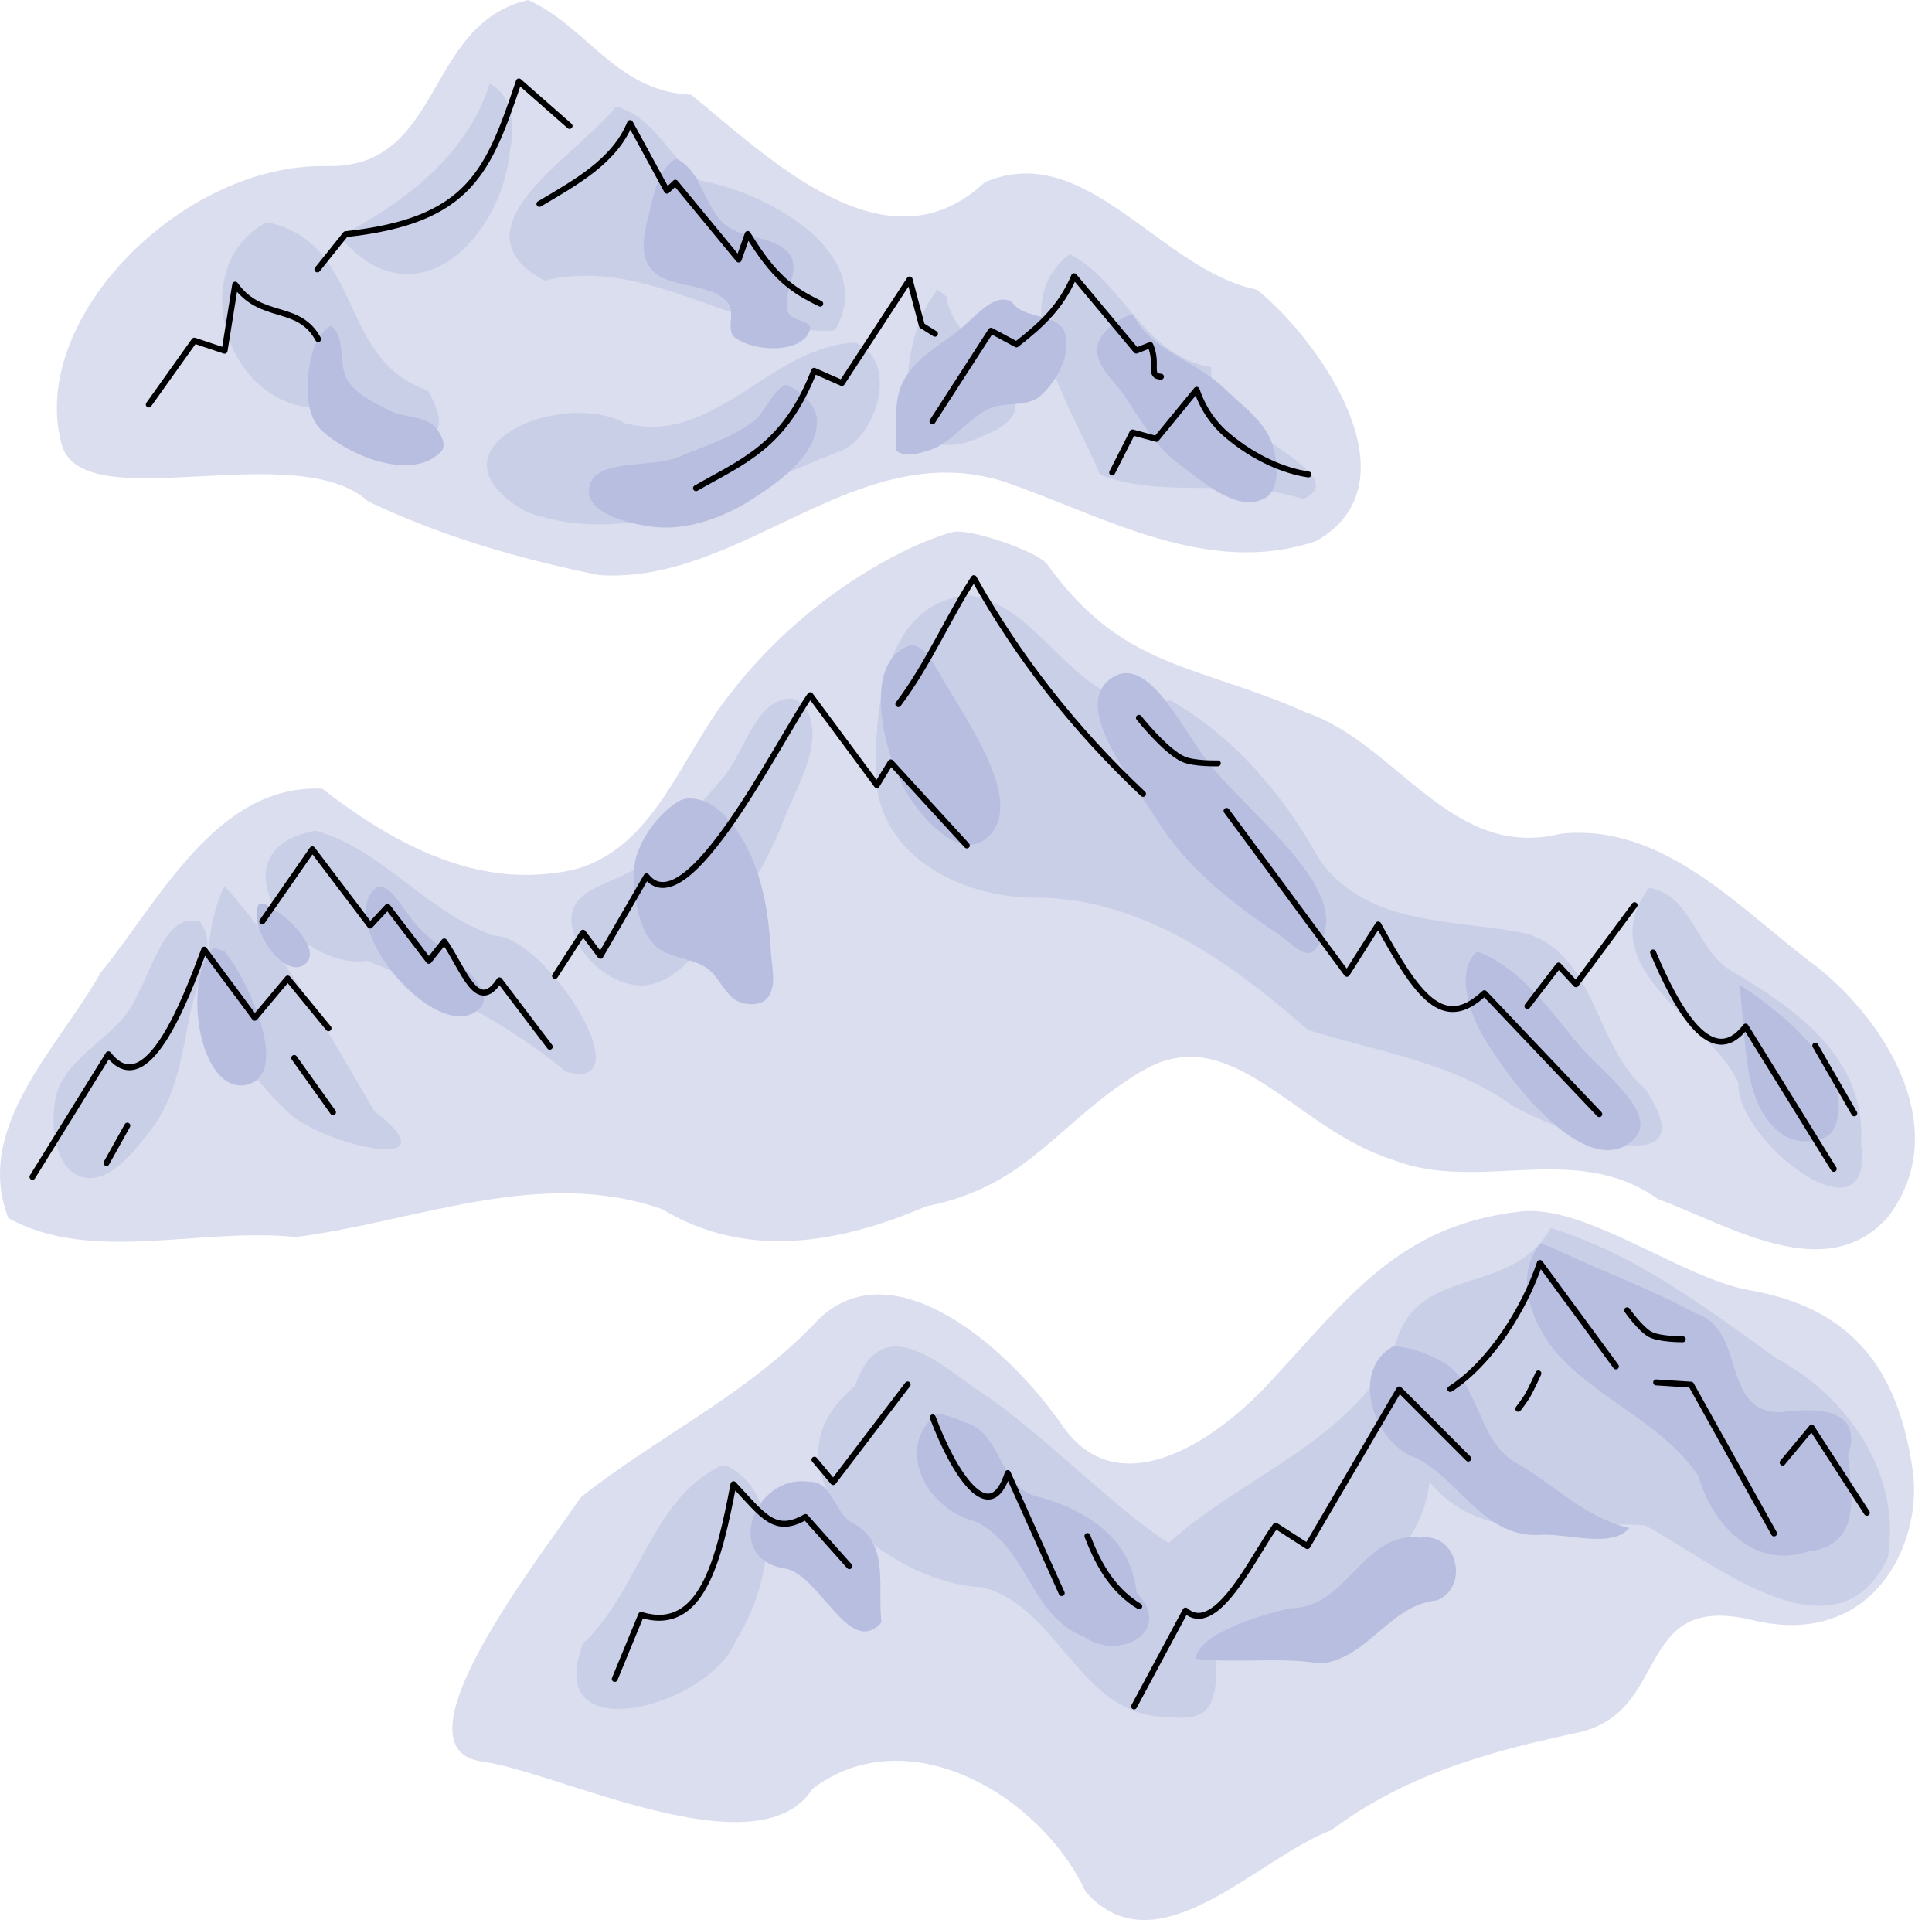<?xml version="1.0" encoding="UTF-8" standalone="no"?>
<!-- Created with Inkscape (http://www.inkscape.org/) -->

<svg
   xml:space="preserve"
   sodipodi:docname="mountains_color.svg"
   inkscape:version="1.3 (0e150ed6c4, 2023-07-21)"
   id="svg5"
   version="1.1"
   viewBox="0 0 32.622 32.414"
   height="32.414mm"
   width="32.622mm"
   xmlns:inkscape="http://www.inkscape.org/namespaces/inkscape"
   xmlns:sodipodi="http://sodipodi.sourceforge.net/DTD/sodipodi-0.dtd"
   xmlns="http://www.w3.org/2000/svg"
   xmlns:svg="http://www.w3.org/2000/svg"><sodipodi:namedview
     id="namedview7"
     pagecolor="#ffffff"
     bordercolor="#666666"
     borderopacity="1.0"
     inkscape:pageshadow="2"
     inkscape:pageopacity="0"
     inkscape:pagecheckerboard="false"
     inkscape:document-units="mm"
     showgrid="false"
     inkscape:zoom="3.4513326"
     inkscape:cx="27.815343"
     inkscape:cy="73.449889"
     inkscape:window-width="1916"
     inkscape:window-height="1037"
     inkscape:window-x="0"
     inkscape:window-y="0"
     inkscape:window-maximized="1"
     inkscape:current-layer="g161461"
     inkscape:showpageshadow="2"
     inkscape:deskcolor="#ffffff" /><defs
     id="defs2"><inkscape:path-effect
       effect="simplify"
       id="path-effect165099"
       is_visible="true"
       lpeversion="1"
       steps="1"
       threshold="0.017"
       smooth_angles="360"
       helper_size="0"
       simplify_individual_paths="false"
       simplify_just_coalesce="false" /><inkscape:path-effect
       effect="simplify"
       id="path-effect165095"
       is_visible="true"
       lpeversion="1"
       steps="1"
       threshold="0.017"
       smooth_angles="360"
       helper_size="0"
       simplify_individual_paths="false"
       simplify_just_coalesce="false" /><inkscape:path-effect
       effect="simplify"
       id="path-effect165091"
       is_visible="true"
       lpeversion="1"
       steps="1"
       threshold="0.017"
       smooth_angles="360"
       helper_size="0"
       simplify_individual_paths="false"
       simplify_just_coalesce="false" /><inkscape:path-effect
       effect="simplify"
       id="path-effect165087"
       is_visible="true"
       lpeversion="1"
       steps="1"
       threshold="0.017"
       smooth_angles="360"
       helper_size="0"
       simplify_individual_paths="false"
       simplify_just_coalesce="false" /><inkscape:path-effect
       effect="simplify"
       id="path-effect165083"
       is_visible="true"
       lpeversion="1"
       steps="1"
       threshold="0.017"
       smooth_angles="360"
       helper_size="0"
       simplify_individual_paths="false"
       simplify_just_coalesce="false" /><inkscape:path-effect
       effect="simplify"
       id="path-effect165017"
       is_visible="true"
       lpeversion="1"
       steps="1"
       threshold="0.017"
       smooth_angles="360"
       helper_size="0"
       simplify_individual_paths="false"
       simplify_just_coalesce="false" /><inkscape:path-effect
       effect="simplify"
       id="path-effect164888"
       is_visible="true"
       lpeversion="1"
       steps="1"
       threshold="0.017"
       smooth_angles="360"
       helper_size="0"
       simplify_individual_paths="false"
       simplify_just_coalesce="false" /><inkscape:path-effect
       effect="simplify"
       id="path-effect164884"
       is_visible="true"
       lpeversion="1"
       steps="1"
       threshold="0.017"
       smooth_angles="360"
       helper_size="0"
       simplify_individual_paths="false"
       simplify_just_coalesce="false" /><inkscape:path-effect
       effect="simplify"
       id="path-effect164281"
       is_visible="true"
       lpeversion="1"
       steps="1"
       threshold="0.017"
       smooth_angles="360"
       helper_size="0"
       simplify_individual_paths="false"
       simplify_just_coalesce="false" /><inkscape:path-effect
       effect="simplify"
       id="path-effect164277"
       is_visible="true"
       lpeversion="1"
       steps="1"
       threshold="0.017"
       smooth_angles="360"
       helper_size="0"
       simplify_individual_paths="false"
       simplify_just_coalesce="false" /><inkscape:path-effect
       effect="simplify"
       id="path-effect164273"
       is_visible="true"
       lpeversion="1"
       steps="1"
       threshold="0.017"
       smooth_angles="360"
       helper_size="0"
       simplify_individual_paths="false"
       simplify_just_coalesce="false" /><inkscape:path-effect
       effect="simplify"
       id="path-effect163974"
       is_visible="true"
       lpeversion="1"
       steps="1"
       threshold="0.017"
       smooth_angles="360"
       helper_size="0"
       simplify_individual_paths="false"
       simplify_just_coalesce="false" /><inkscape:path-effect
       effect="simplify"
       id="path-effect163970"
       is_visible="true"
       lpeversion="1"
       steps="1"
       threshold="0.017"
       smooth_angles="360"
       helper_size="0"
       simplify_individual_paths="false"
       simplify_just_coalesce="false" /><inkscape:path-effect
       effect="simplify"
       id="path-effect163966"
       is_visible="true"
       lpeversion="1"
       steps="1"
       threshold="0.017"
       smooth_angles="360"
       helper_size="0"
       simplify_individual_paths="false"
       simplify_just_coalesce="false" /><inkscape:path-effect
       effect="simplify"
       id="path-effect163962"
       is_visible="true"
       lpeversion="1"
       steps="1"
       threshold="0.017"
       smooth_angles="360"
       helper_size="0"
       simplify_individual_paths="false"
       simplify_just_coalesce="false" /><inkscape:path-effect
       effect="simplify"
       id="path-effect163958"
       is_visible="true"
       lpeversion="1"
       steps="1"
       threshold="0.017"
       smooth_angles="360"
       helper_size="0"
       simplify_individual_paths="false"
       simplify_just_coalesce="false" /><inkscape:path-effect
       effect="simplify"
       id="path-effect163954"
       is_visible="true"
       lpeversion="1"
       steps="1"
       threshold="0.017"
       smooth_angles="360"
       helper_size="0"
       simplify_individual_paths="false"
       simplify_just_coalesce="false" /><inkscape:path-effect
       effect="simplify"
       id="path-effect163743"
       is_visible="true"
       lpeversion="1"
       steps="1"
       threshold="0.017"
       smooth_angles="360"
       helper_size="0"
       simplify_individual_paths="false"
       simplify_just_coalesce="false" /><inkscape:path-effect
       effect="simplify"
       id="path-effect163150"
       is_visible="true"
       lpeversion="1"
       steps="1"
       threshold="0.017"
       smooth_angles="360"
       helper_size="0"
       simplify_individual_paths="false"
       simplify_just_coalesce="false" /><inkscape:path-effect
       effect="simplify"
       id="path-effect163146"
       is_visible="true"
       lpeversion="1"
       steps="1"
       threshold="0.017"
       smooth_angles="360"
       helper_size="0"
       simplify_individual_paths="false"
       simplify_just_coalesce="false" /><inkscape:path-effect
       effect="simplify"
       id="path-effect163142"
       is_visible="true"
       lpeversion="1"
       steps="1"
       threshold="0.017"
       smooth_angles="360"
       helper_size="0"
       simplify_individual_paths="false"
       simplify_just_coalesce="false" /><inkscape:path-effect
       effect="simplify"
       id="path-effect163138"
       is_visible="true"
       lpeversion="1"
       steps="1"
       threshold="0.017"
       smooth_angles="360"
       helper_size="0"
       simplify_individual_paths="false"
       simplify_just_coalesce="false" /><inkscape:path-effect
       effect="simplify"
       id="path-effect163134"
       is_visible="true"
       lpeversion="1"
       steps="1"
       threshold="0.017"
       smooth_angles="360"
       helper_size="0"
       simplify_individual_paths="false"
       simplify_just_coalesce="false" /><inkscape:path-effect
       effect="simplify"
       id="path-effect162653"
       is_visible="true"
       lpeversion="1"
       steps="1"
       threshold="0.017"
       smooth_angles="360"
       helper_size="0"
       simplify_individual_paths="false"
       simplify_just_coalesce="false" /><inkscape:path-effect
       effect="simplify"
       id="path-effect162604"
       is_visible="true"
       lpeversion="1"
       steps="1"
       threshold="0.017"
       smooth_angles="360"
       helper_size="0"
       simplify_individual_paths="false"
       simplify_just_coalesce="false" /><inkscape:path-effect
       effect="simplify"
       id="path-effect162559"
       is_visible="true"
       lpeversion="1"
       steps="1"
       threshold="0.017"
       smooth_angles="360"
       helper_size="0"
       simplify_individual_paths="false"
       simplify_just_coalesce="false" /><inkscape:path-effect
       effect="simplify"
       id="path-effect162555"
       is_visible="true"
       lpeversion="1"
       steps="1"
       threshold="0.017"
       smooth_angles="360"
       helper_size="0"
       simplify_individual_paths="false"
       simplify_just_coalesce="false" /><inkscape:path-effect
       effect="simplify"
       id="path-effect162551"
       is_visible="true"
       lpeversion="1"
       steps="1"
       threshold="0.017"
       smooth_angles="360"
       helper_size="0"
       simplify_individual_paths="false"
       simplify_just_coalesce="false" /><inkscape:path-effect
       effect="simplify"
       id="path-effect162547"
       is_visible="true"
       lpeversion="1"
       steps="1"
       threshold="0.017"
       smooth_angles="360"
       helper_size="0"
       simplify_individual_paths="false"
       simplify_just_coalesce="false" /><inkscape:path-effect
       effect="simplify"
       id="path-effect162375"
       is_visible="true"
       lpeversion="1"
       steps="1"
       threshold="0.017"
       smooth_angles="360"
       helper_size="0"
       simplify_individual_paths="false"
       simplify_just_coalesce="false" /><inkscape:path-effect
       effect="simplify"
       id="path-effect162371"
       is_visible="true"
       lpeversion="1"
       steps="1"
       threshold="0.017"
       smooth_angles="360"
       helper_size="0"
       simplify_individual_paths="false"
       simplify_just_coalesce="false" /><inkscape:path-effect
       effect="simplify"
       id="path-effect162367"
       is_visible="true"
       lpeversion="1"
       steps="1"
       threshold="0.017"
       smooth_angles="360"
       helper_size="0"
       simplify_individual_paths="false"
       simplify_just_coalesce="false" /><clipPath
       clipPathUnits="userSpaceOnUse"
       id="clipPath4244"><path
         d="m -89.349,133.477 17.321,10 17.32,-10 v -20 l -17.32,-10 -17.321,10 v 20"
         class="s1"
         id="path4246"
         style="fill:none;fill-opacity:1;stroke:#000000;stroke-width:0.1;stroke-linecap:round;stroke-linejoin:round;stroke-dasharray:none" /></clipPath></defs><g
     inkscape:label="Layer 1"
     inkscape:groupmode="layer"
     id="layer1"
     transform="translate(87.928,-107.671)"><g
       id="g168605"
       inkscape:label="colors"><path
         id="path162369"
         style="fill:#dbdeef;fill-opacity:1;stroke:none;stroke-width:0.2;stroke-linecap:round;stroke-linejoin:round;stroke-dasharray:none"
         d="m -79.011,107.671 c -1.759,0.406 -1.427,2.849 -3.4,2.804 -2.423,-0.056 -5.029,2.559 -4.484,4.668 0.303,1.325 3.957,-0.125 5.187,0.995 1.246,0.593 2.561,0.971 3.899,1.242 2.42,0.157 4.34,-2.359 6.825,-1.581 1.689,0.58 3.443,1.629 5.282,1.005 1.722,-0.98 0.089,-3.359 -1.003,-4.244 -1.625,-0.322 -2.882,-2.548 -4.596,-1.812 -1.662,1.564 -3.66,-0.429 -4.958,-1.478 -1.264,-0.052 -1.763,-1.16 -2.753,-1.6 z m 3.262,11.909 c -0.776,1.07 -1.286,2.688 -2.824,2.828 -1.455,0.204 -2.807,-0.567 -3.914,-1.422 -1.787,-0.085 -2.751,1.897 -3.743,3.108 -0.696,1.244 -2.156,2.605 -1.557,4.139 1.385,0.78 3.254,0.152 4.848,0.322 2.048,-0.26 4.129,-1.194 6.195,-0.47 1.423,0.862 3.011,0.572 4.455,-0.049 1.754,-0.344 2.244,-1.458 3.649,-2.287 1.508,-0.89 2.565,0.979 4.234,1.503 1.454,0.566 3.077,-0.335 4.472,0.662 1.173,0.423 2.841,1.497 3.888,0.297 1.096,-1.442 0.002,-3.259 -1.202,-4.219 -1.291,-0.953 -2.566,-2.431 -4.326,-2.247 -1.848,0.463 -2.76,-1.521 -4.303,-2.048 -1.881,-0.833 -3.086,-0.722 -4.363,-2.493 -0.164,-0.228 -1.325,-0.62 -1.599,-0.552 -0.584,0.145 -2.485,0.975 -3.91,2.929 z m 13.498,8.543 c -2.053,0.232 -2.888,1.433 -4.258,2.907 -0.944,1.016 -2.552,2.053 -3.482,0.706 -0.913,-1.323 -2.851,-3.005 -4.112,-1.796 -1.184,1.271 -2.735,1.984 -4.017,3.007 -0.725,1.06 -3.232,4.255 -1.664,4.463 1.268,0.168 4.665,1.886 5.577,0.458 1.615,-1.217 3.861,0.123 4.607,1.735 1.198,1.369 2.894,-0.565 4.151,-1.034 1.317,-0.984 2.747,-1.34 4.172,-1.651 1.557,-0.34 0.934,-2.329 2.862,-1.915 2.113,0.554 2.953,-1.284 2.786,-2.489 -0.249,-1.793 -1.081,-2.77 -2.763,-3.063 -1.139,-0.199 -2.756,-1.452 -3.858,-1.328 z"
         sodipodi:nodetypes="cccccccccccccccccccccccccccccsssccscccccssss" /><path
         id="path164271"
         style="fill:#cacfe8;fill-opacity:1;stroke:none;stroke-width:0.2;stroke-linecap:round;stroke-linejoin:round;stroke-dasharray:none"
         d="M -79.659 109.083 C -80.067 110.364 -81.208 111.147 -82.195 111.661 C -80.923 113.181 -79.455 111.695 -79.316 110.205 C -79.235 109.814 -79.255 109.296 -79.659 109.083 z M -77.528 109.47 C -78.146 110.278 -80.369 111.528 -78.735 112.409 C -76.965 111.979 -75.524 113.352 -73.83 113.25 C -73.087 111.971 -74.942 110.922 -76.095 110.723 C -76.61 110.364 -76.887 109.63 -77.528 109.47 z M -83.424 111.421 C -84.825 112.166 -84.14 114.603 -82.468 114.563 C -81.866 114.874 -79.912 115.652 -80.702 114.263 C -82.25 113.738 -81.772 111.769 -83.424 111.421 z M -69.861 111.959 C -71.039 112.842 -69.763 114.648 -69.358 115.682 C -68.28 116.107 -67.038 115.722 -65.929 116.096 C -64.935 115.649 -67.627 114.881 -67.472 113.874 C -68.641 113.657 -68.938 112.455 -69.861 111.959 z M -72.095 112.562 C -72.758 113.307 -73.014 115.842 -71.311 115.022 C -69.849 114.444 -71.86 113.585 -71.945 112.68 L -72.095 112.562 z M -73.489 113.454 C -74.931 113.522 -75.846 115.197 -77.367 114.819 C -78.48 114.209 -80.873 115.281 -79.033 116.315 C -77.178 116.976 -75.368 115.918 -73.682 115.262 C -73.092 114.956 -72.76 113.751 -73.489 113.454 z M -71.579 117.721 C -72.96 117.84 -73.145 119.533 -73.142 120.628 C -73.176 122.106 -71.693 122.847 -70.395 122.825 C -68.621 122.847 -67.121 123.936 -65.843 125.059 C -64.663 125.429 -63.412 125.596 -62.385 126.341 C -61.625 126.776 -59.032 127.731 -60.144 126.061 C -61.009 125.305 -60.982 123.809 -62.141 123.434 C -63.345 123.181 -64.826 123.328 -65.639 122.197 C -66.238 121.114 -67.077 120.111 -68.169 119.492 C -69.725 119.864 -70.272 117.869 -71.579 117.721 z M -74.588 119.463 C -74.597 119.463 -74.607 119.463 -74.616 119.464 C -75.199 119.528 -75.35 120.378 -75.736 120.82 C -76.152 121.296 -76.552 121.794 -77.024 122.216 C -77.41 122.561 -78.231 122.62 -78.277 123.136 C -78.325 123.67 -77.706 124.26 -77.171 124.305 C -76.538 124.358 -76.071 123.633 -75.649 123.157 C -75.222 122.673 -74.919 122.08 -74.68 121.48 C -74.459 120.926 -74.067 120.303 -74.264 119.74 C -74.31 119.608 -74.449 119.467 -74.588 119.463 z M -82.595 121.695 C -84.369 122 -83.005 124.058 -81.725 123.893 C -80.521 124.358 -79.366 124.939 -78.371 125.763 C -77.026 126.142 -78.704 123.474 -79.58 123.468 C -80.719 123.087 -81.464 122.008 -82.595 121.695 z M -84.14 122.625 C -84.791 124.051 -84.139 125.439 -83.081 126.43 C -82.551 126.993 -80.173 127.537 -81.608 126.428 C -82.371 125.119 -83.171 123.706 -84.14 122.625 z M -60.083 122.658 C -61.11 124.017 -59.019 124.931 -58.574 125.957 C -58.622 126.934 -56.276 128.733 -56.503 126.994 C -56.41 125.557 -57.557 124.73 -58.674 124.073 C -59.29 123.733 -59.345 122.784 -60.083 122.658 z M -84.682 123.213 C -85.24 123.202 -85.423 124.334 -85.824 124.826 C -86.205 125.293 -86.872 125.616 -86.99 126.207 C -87.08 126.663 -87.006 127.384 -86.567 127.534 C -86.097 127.694 -85.637 127.087 -85.34 126.689 C -84.93 126.139 -84.848 125.403 -84.706 124.732 C -84.602 124.241 -84.237 123.627 -84.549 123.234 C -84.553 123.23 -84.561 123.236 -84.565 123.232 L -84.565 123.231 C -84.606 123.22 -84.645 123.214 -84.682 123.213 z M -61.744 128.402 C -62.45 129.647 -64.117 128.931 -64.411 130.551 C -65.283 132.072 -66.959 132.608 -68.194 133.717 C -68.941 133.273 -70.185 132.011 -71.182 131.299 C -71.937 130.826 -73.012 129.675 -73.493 131.07 C -75.243 132.518 -72.895 134.42 -71.329 134.468 C -70.004 134.83 -69.686 136.709 -68.144 136.656 C -66.691 136.872 -68.065 134.635 -66.69 135.363 C -65.525 134.813 -63.955 134.185 -63.791 132.687 C -62.845 133.84 -61.394 133.324 -60.152 133.422 C -59.023 134.022 -56.932 135.811 -56.053 133.971 C -55.812 132.565 -56.728 131.244 -57.936 130.602 C -59.125 129.742 -60.324 128.838 -61.744 128.402 z M -75.738 132.409 C -76.919 132.952 -77.138 134.533 -78.081 135.413 C -78.802 137.267 -75.929 136.47 -75.511 135.378 C -74.966 134.545 -74.599 132.949 -75.667 132.41 L -75.738 132.409 z " /><path
         id="path162697"
         style="fill:#b8bee0;fill-opacity:1;stroke:none;stroke-width:0.2;stroke-linecap:round;stroke-linejoin:round;stroke-dasharray:none"
         d="M -76.517 110.355 C -76.525 110.355 -76.532 110.357 -76.538 110.361 C -76.802 110.535 -76.879 110.907 -76.954 111.215 C -77.028 111.52 -77.14 111.89 -76.975 112.157 C -76.714 112.579 -75.934 112.402 -75.63 112.794 C -75.51 112.948 -75.676 113.253 -75.519 113.369 C -75.177 113.622 -74.363 113.641 -74.25 113.231 C -74.209 113.085 -74.547 113.095 -74.612 112.958 C -74.75 112.668 -74.41 112.271 -74.576 111.996 C -74.788 111.646 -75.368 111.726 -75.683 111.465 C -76.035 111.173 -76.082 110.555 -76.495 110.359 C -76.502 110.356 -76.51 110.354 -76.517 110.355 z M -70.959 112.729 C -71.239 112.703 -71.538 113.104 -71.795 113.291 C -72.124 113.53 -72.505 113.761 -72.685 114.126 C -72.854 114.47 -72.78 114.888 -72.799 115.271 L -72.799 115.271 C -72.669 115.402 -72.421 115.329 -72.245 115.275 C -71.846 115.153 -71.596 114.736 -71.216 114.566 C -70.95 114.446 -70.585 114.551 -70.366 114.358 C -70.077 114.102 -69.823 113.639 -69.953 113.275 C -70.068 112.955 -70.669 113.063 -70.84 112.769 L -70.84 112.768 C -70.879 112.745 -70.919 112.733 -70.959 112.729 z M -68.821 112.977 C -68.833 112.978 -68.845 112.982 -68.854 112.986 C -69.09 113.089 -69.364 113.276 -69.399 113.531 C -69.443 113.845 -69.11 114.097 -68.934 114.361 C -68.671 114.755 -68.433 115.193 -68.054 115.478 C -67.625 115.799 -67.029 116.343 -66.565 116.078 C -66.309 115.931 -66.354 115.487 -66.434 115.203 C -66.55 114.794 -66.951 114.525 -67.254 114.228 C -67.725 113.767 -68.508 113.58 -68.792 112.985 L -68.792 112.984 C -68.799 112.977 -68.81 112.976 -68.821 112.977 z M -82.344 113.171 C -82.347 113.171 -82.35 113.172 -82.352 113.173 C -82.621 113.352 -82.706 113.744 -82.729 114.066 C -82.75 114.366 -82.718 114.735 -82.497 114.938 C -81.993 115.4 -80.945 115.79 -80.478 115.292 C -80.382 115.19 -80.483 114.989 -80.576 114.885 C -80.757 114.682 -81.102 114.73 -81.344 114.605 C -81.594 114.475 -81.872 114.351 -82.039 114.124 C -82.236 113.856 -82.069 113.37 -82.337 113.173 C -82.339 113.171 -82.341 113.171 -82.344 113.171 z M -74.659 114.167 C -74.91 114.28 -74.987 114.619 -75.207 114.785 C -75.577 115.063 -76.033 115.203 -76.46 115.381 C -76.959 115.588 -77.931 115.392 -77.984 115.929 C -78.024 116.333 -77.343 116.503 -76.94 116.56 C -76.354 116.643 -75.723 116.418 -75.225 116.097 C -74.743 115.787 -74.127 115.344 -74.132 114.772 C -74.134 114.507 -74.406 114.278 -74.646 114.167 C -74.65 114.165 -74.655 114.165 -74.659 114.167 z M -72.511 118.566 C -72.542 118.564 -72.573 118.568 -72.605 118.581 C -73.321 118.873 -73.049 120.207 -72.705 120.9 C -72.456 121.402 -71.783 122.178 -71.321 121.859 C -70.555 121.329 -71.531 119.952 -72.002 119.149 C -72.124 118.941 -72.298 118.583 -72.511 118.566 z M -68.92 119.035 C -68.995 119.037 -69.072 119.06 -69.149 119.111 C -69.863 119.575 -68.827 120.826 -68.371 121.547 C -67.875 122.331 -67.109 122.934 -66.335 123.447 C -66.154 123.568 -65.885 123.875 -65.738 123.714 C -64.929 122.828 -66.747 121.51 -67.5 120.576 C -67.903 120.075 -68.391 119.022 -68.92 119.035 z M -76.258 121.15 C -76.334 121.146 -76.417 121.164 -76.481 121.205 C -76.784 121.398 -77.023 121.71 -77.155 122.043 C -77.244 122.271 -77.245 122.533 -77.209 122.774 C -77.165 123.072 -77.093 123.398 -76.886 123.616 C -76.662 123.853 -76.261 123.828 -75.993 124.014 C -75.771 124.168 -75.68 124.505 -75.425 124.593 C -75.286 124.642 -75.089 124.642 -74.987 124.537 C -74.801 124.344 -74.896 124.004 -74.912 123.736 C -74.943 123.178 -75.028 122.604 -75.258 122.094 C -75.395 121.792 -75.587 121.496 -75.853 121.299 C -75.968 121.213 -76.114 121.158 -76.258 121.15 z M -81.527 122.642 C -81.556 122.646 -81.585 122.661 -81.613 122.69 C -82.244 123.326 -80.574 125.282 -79.868 124.731 C -79.408 124.372 -80.487 123.733 -80.882 123.304 C -81.071 123.099 -81.318 122.609 -81.527 122.642 z M -83.516 122.928 C -83.541 122.93 -83.563 122.938 -83.571 122.958 C -83.729 123.351 -83.133 124.202 -82.789 123.957 C -82.46 123.724 -83.077 123.108 -83.443 122.94 C -83.463 122.931 -83.491 122.926 -83.516 122.928 z M -84.316 123.678 C -84.325 123.679 -84.333 123.682 -84.339 123.689 C -84.862 124.279 -84.547 126.141 -83.774 125.986 C -83.035 125.838 -83.661 124.349 -84.119 123.751 C -84.144 123.719 -84.19 123.713 -84.229 123.702 C -84.256 123.695 -84.29 123.675 -84.316 123.678 z M -62.991 123.745 C -63 123.747 -63.007 123.75 -63.013 123.756 C -63.347 124.102 -63.115 124.778 -62.87 125.192 C -62.351 126.067 -61.093 127.607 -60.35 126.913 C -59.876 126.47 -60.93 125.741 -61.336 125.234 C -61.784 124.674 -62.251 124.048 -62.91 123.763 C -62.933 123.753 -62.966 123.74 -62.991 123.745 z M -58.547 124.305 C -58.552 124.304 -58.557 124.304 -58.56 124.307 L -58.56 124.308 C -58.43 125.183 -58.54 126.377 -57.791 126.847 C -57.552 126.997 -57.071 126.973 -56.957 126.715 C -56.569 125.839 -57.726 124.828 -58.533 124.311 C -58.537 124.309 -58.542 124.306 -58.547 124.305 z M -61.912 128.664 C -62.403 129.22 -62.029 130.111 -61.581 130.583 C -60.877 131.33 -59.841 131.72 -59.256 132.579 C -59.02 133.389 -58.333 134.17 -57.406 133.866 C -56.482 133.763 -56.661 132.89 -56.722 132.25 C -56.453 131.411 -57.3 131.44 -57.872 131.513 C -58.885 131.504 -58.43 130.114 -59.297 129.844 C -60.077 129.412 -60.915 129.124 -61.715 128.734 L -61.813 128.698 L -61.912 128.664 z M -64.398 130.397 C -65.152 130.807 -64.728 132.055 -64.01 132.287 C -63.275 132.666 -62.884 133.606 -61.966 133.585 C -61.494 133.539 -60.715 133.827 -60.42 133.467 C -61.17 133.29 -61.67 132.74 -62.328 132.367 C -63.043 131.958 -62.905 130.891 -63.73 130.584 C -63.937 130.477 -64.166 130.412 -64.398 130.397 z M -72.103 131.534 C -72.855 132.132 -72.25 133.172 -71.462 133.354 C -70.578 133.772 -70.534 134.956 -69.627 135.301 C -69.043 135.723 -68.098 135.22 -68.735 134.56 C -68.834 133.625 -69.587 133.16 -70.412 132.934 C -71.09 132.768 -70.98 131.875 -71.641 131.681 C -71.788 131.612 -71.944 131.563 -72.103 131.534 z M -74.435 132.678 C -75.248 132.721 -75.68 134.006 -74.658 134.153 C -74.069 134.277 -73.586 135.667 -73.043 135.059 C -73.118 134.484 -72.904 133.752 -73.488 133.407 C -73.856 133.247 -73.847 132.672 -74.27 132.686 C -74.298 132.682 -74.327 132.679 -74.354 132.678 C -74.381 132.676 -74.408 132.676 -74.435 132.678 z M -64.116 133.621 C -64.947 133.657 -65.242 134.841 -66.152 134.82 C -66.685 134.952 -67.675 135.238 -67.744 135.675 C -67.04 135.756 -66.325 135.639 -65.624 135.756 C -64.804 135.658 -64.48 134.77 -63.657 134.686 C -63.111 134.451 -63.324 133.54 -63.942 133.63 C -64.003 133.621 -64.06 133.618 -64.116 133.621 z " /></g><g
       id="g161461"
       inkscape:label="lines"><path
         style="fill:none;stroke:#000000;stroke-width:0.1;stroke-linecap:round;stroke-linejoin:round;stroke-dasharray:none"
         d="m -69.149,115.648 0.344,-0.677 0.402,0.109 0.68,-0.829 c 0.113,0.327 0.287,0.573 0.51,0.763 0.464,0.395 0.969,0.606 1.378,0.667"
         id="path56378-7"
         sodipodi:nodetypes="ccccsc" /><path
         style="fill:none;stroke:#000000;stroke-width:0.1;stroke-linecap:round;stroke-linejoin:round;stroke-dasharray:none"
         d="m -68.325,114.03 c -0.221,-0.009 -0.04,-0.21 -0.18,-0.534 l -0.237,0.094 -1.05,-1.256 c -0.22,0.518 -0.546,0.815 -0.973,1.151 l -0.43,-0.231 -0.988,1.53"
         id="path56376-0"
         sodipodi:nodetypes="ccccccc" /><path
         style="fill:none;stroke:#000000;stroke-width:0.1;stroke-linecap:round;stroke-linejoin:round;stroke-dasharray:none"
         d="m -72.141,113.305 -0.221,-0.138 -0.207,-0.779 -1.144,1.749 -0.468,-0.207 c -0.496,1.283 -1.22,1.535 -1.995,1.982"
         id="path56374-9"
         sodipodi:nodetypes="cccccc" /><path
         style="fill:none;stroke:#000000;stroke-width:0.1;stroke-linecap:round;stroke-linejoin:round;stroke-dasharray:none"
         d="m -82.556,113.396 c -0.33,-0.612 -0.961,-0.302 -1.401,-0.92 l -0.179,1.116 -0.511,-0.171 -0.769,1.079"
         id="path56372-6"
         sodipodi:nodetypes="ccccc" /><path
         style="fill:none;stroke:#000000;stroke-width:0.1;stroke-linecap:round;stroke-linejoin:round;stroke-dasharray:none"
         d="m -82.569,112.219 0.477,-0.595 c 2.111,-0.226 2.415,-1.075 2.925,-2.579 l 0.856,0.752"
         id="path56370-0"
         sodipodi:nodetypes="cccc" /><path
         style="fill:none;stroke:#000000;stroke-width:0.1;stroke-linecap:round;stroke-linejoin:round;stroke-dasharray:none"
         d="m -78.82,111.113 c 0.626,-0.37 1.271,-0.726 1.531,-1.365 l 0.623,1.142 0.141,-0.135 1.07,1.297 0.152,-0.431 c 0.448,0.738 0.75,0.945 1.225,1.177"
         id="path56353-6"
         sodipodi:nodetypes="ccccccc" /><path
         style="fill:none;stroke:#000000;stroke-width:0.1;stroke-linecap:round;stroke-linejoin:round;stroke-dasharray:none"
         d="m -82.381,125.03 -0.689,-0.84 -0.556,0.663 -0.854,-1.15 c -0.324,0.868 -0.979,2.597 -1.617,1.766 l -1.283,2.07"
         id="path56392-7"
         sodipodi:nodetypes="cccccc" /><path
         style="fill:none;stroke:#000000;stroke-width:0.1;stroke-linecap:round;stroke-linejoin:round;stroke-dasharray:none"
         d="m -83.5,123.227 0.846,-1.218 0.975,1.287 0.295,-0.317 0.697,0.913 0.26,-0.328 c 0.318,0.443 0.547,1.245 0.932,0.657 l 0.85,1.121"
         id="path56390-5"
         sodipodi:nodetypes="cccccccc" /><path
         style="fill:none;stroke:#000000;stroke-width:0.1;stroke-linecap:round;stroke-linejoin:round;stroke-dasharray:none"
         d="m -78.557,124.146 0.473,-0.73 0.294,0.391 0.778,-1.342 c 0.685,0.862 2.249,-2.328 2.765,-3.058 l 1.124,1.518 0.235,-0.384 1.285,1.403"
         id="path56388-5"
         sodipodi:nodetypes="cccccccc" /><path
         style="fill:none;stroke:#000000;stroke-width:0.1;stroke-linecap:round;stroke-linejoin:round;stroke-dasharray:none"
         d="m -72.76,119.558 c 0.509,-0.675 0.845,-1.471 1.275,-2.127 0.745,1.332 1.694,2.547 2.857,3.642 m 1.41,0.287 2.033,2.751 0.529,-0.833 c 0.666,1.217 1.097,1.812 1.792,1.16 l 1.94,2.042"
         id="path56386-6"
         sodipodi:nodetypes="cccccccc" /><path
         style="fill:none;stroke:#000000;stroke-width:0.1;stroke-linecap:round;stroke-linejoin:round;stroke-dasharray:none"
         d="m -62.138,124.656 0.527,-0.685 0.293,0.316 0.99,-1.335 m 0.312,0.798 c 0.409,0.97 0.992,1.996 1.563,1.252 l 1.488,2.402"
         id="path56650-9"
         sodipodi:nodetypes="ccccccc" /><path
         style="fill:none;stroke:#000000;stroke-width:0.1;stroke-linecap:round;stroke-linejoin:round;stroke-dasharray:none"
         d="m -57.277,125.323 0.659,1.144"
         id="path12285"
         sodipodi:nodetypes="cc" /><path
         style="fill:none;stroke:#000000;stroke-width:0.1;stroke-linecap:round;stroke-linejoin:round;stroke-dasharray:none"
         d="m -82.96,125.531 0.655,0.917"
         id="path12951" /><path
         style="fill:none;stroke:#000000;stroke-width:0.1;stroke-linecap:round;stroke-linejoin:round;stroke-dasharray:none"
         d="m -86.13,127.305 0.352,-0.631"
         id="path12957" /><path
         style="fill:none;stroke:#000000;stroke-width:0.1;stroke-linecap:round;stroke-linejoin:round;stroke-dasharray:none"
         d="m -68.697,119.789 c 0,0 0.436,0.552 0.744,0.696 0.179,0.084 0.588,0.073 0.588,0.073"
         id="path13614"
         sodipodi:nodetypes="cac" /><path
         style="fill:none;stroke:#000000;stroke-width:0.1;stroke-linecap:round;stroke-linejoin:round;stroke-dasharray:none"
         d="m -68.779,136.479 0.869,-1.619 c 0.53,0.465 1.191,-1.01 1.522,-1.432 l 0.535,0.345 1.551,-2.645 1.166,1.167"
         id="path56398" /><path
         style="fill:none;stroke:#000000;stroke-width:0.1;stroke-linecap:round;stroke-linejoin:round;stroke-dasharray:none"
         d="m -63.44,131.12 c 0.682,-0.441 1.253,-1.355 1.513,-2.128 l 1.284,1.747 m 0.679,0.27 0.59,0.038 1.401,2.512"
         id="path56396"
         sodipodi:nodetypes="cccccc" /><path
         style="fill:none;stroke:#000000;stroke-width:0.1;stroke-linecap:round;stroke-linejoin:round;stroke-dasharray:none"
         d="m -57.828,132.362 0.49,-0.589 0.932,1.437"
         id="path56394"
         sodipodi:nodetypes="ccc" /><path
         style="fill:none;stroke:#000000;stroke-width:0.1;stroke-linecap:round;stroke-linejoin:round;stroke-dasharray:none"
         d="m -77.548,136.015 0.446,-1.082 c 1.022,0.313 1.313,-0.922 1.559,-2.206 0.502,0.535 0.696,0.853 1.216,0.554 l 0.74,0.83"
         id="path56384" /><path
         style="fill:none;stroke:#000000;stroke-width:0.1;stroke-linecap:round;stroke-linejoin:round;stroke-dasharray:none"
         d="m -74.176,132.313 0.317,0.379 1.257,-1.649 m 0.424,0.557 c 0.345,0.921 0.96,1.905 1.266,0.939 l 0.911,2.027"
         id="path56382"
         sodipodi:nodetypes="cccccc" /><path
         style="fill:none;stroke:#000000;stroke-width:0.1;stroke-linecap:round;stroke-linejoin:round;stroke-dasharray:none"
         d="m -69.567,133.602 c 0.216,0.573 0.484,0.95 0.875,1.187"
         id="path56380"
         sodipodi:nodetypes="cc" /><path
         style="fill:none;stroke:#000000;stroke-width:0.1;stroke-linecap:round;stroke-linejoin:round;stroke-dasharray:none;stroke-opacity:1"
         d="m -60.454,129.791 c 0,0 0.225,0.321 0.392,0.408 0.164,0.085 0.548,0.082 0.548,0.082"
         id="path16469"
         sodipodi:nodetypes="cac" /><path
         style="fill:none;stroke:#000000;stroke-width:0.1;stroke-linecap:round;stroke-linejoin:round;stroke-dasharray:none;stroke-opacity:1"
         d="m -62.292,131.454 c 0,0 0.106,-0.138 0.15,-0.212 0.073,-0.123 0.19,-0.385 0.19,-0.385"
         id="path16744"
         sodipodi:nodetypes="cac" /></g></g></svg>
